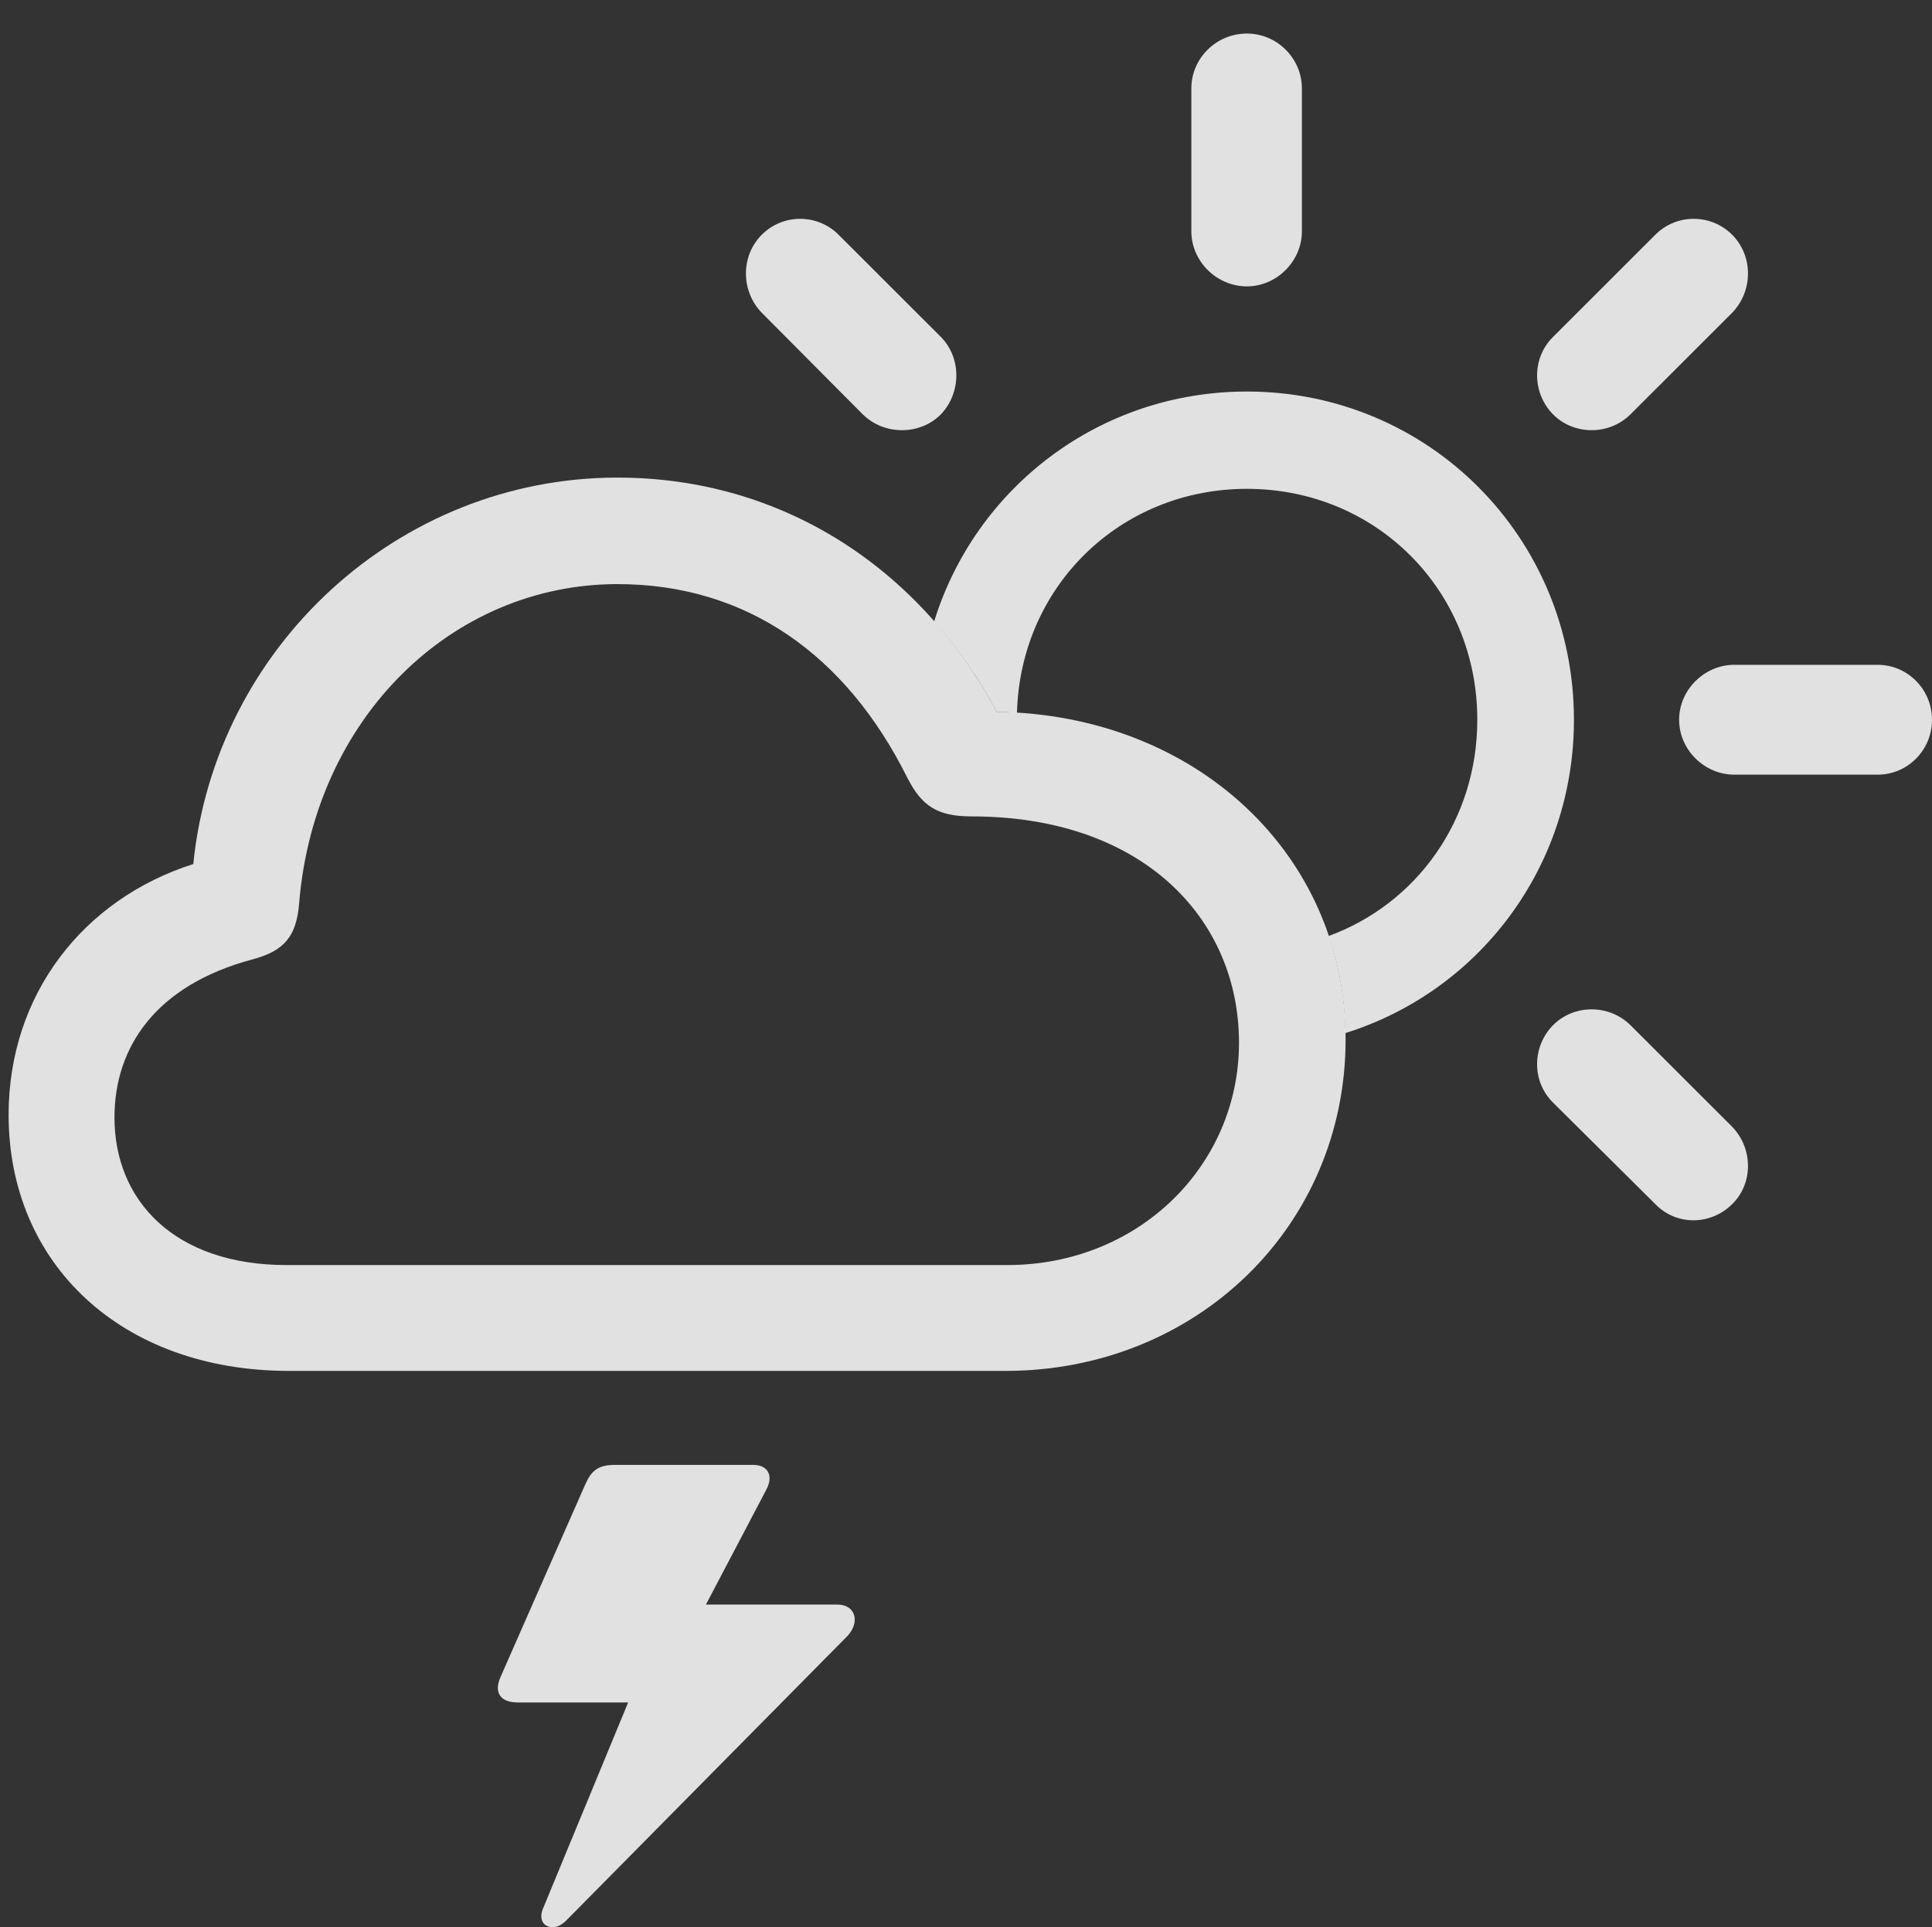 <?xml version="1.0" encoding="UTF-8"?>
<!--Generator: Apple Native CoreSVG 341-->
<!DOCTYPE svg
PUBLIC "-//W3C//DTD SVG 1.1//EN"
       "http://www.w3.org/Graphics/SVG/1.1/DTD/svg11.dtd">
<svg version="1.1" xmlns="http://www.w3.org/2000/svg" xmlns:xlink="http://www.w3.org/1999/xlink" viewBox="0 0 28.506 28.441">
 <rect x="0" y="0" width="28.506" height="28.441" fill="#333333" stroke="none"/>
 <g>
  <rect height="28.441" opacity="0" width="28.506" x="0" y="0"/>
  <path d="M11.309 21.979L10.416 23.679L12.354 23.679C12.627 23.679 12.695 23.942 12.5 24.147L8.369 28.327C8.271 28.434 8.164 28.464 8.076 28.425C7.988 28.386 7.959 28.278 8.018 28.151L9.268 25.124L7.637 25.124C7.383 25.124 7.285 24.977 7.383 24.753L8.633 21.911C8.721 21.716 8.809 21.618 9.072 21.618L11.113 21.618C11.328 21.618 11.416 21.774 11.309 21.979Z" fill="white" fill-opacity="0.85"/>
  <path d="M24.062 15.134L25.557 16.628C25.869 16.95 25.869 17.468 25.557 17.77C25.244 18.083 24.736 18.093 24.424 17.77L22.91 16.267C22.598 15.954 22.607 15.446 22.91 15.134C23.213 14.821 23.74 14.811 24.062 15.134ZM23.223 10.622C23.223 12.801 21.815 14.633 19.849 15.246C19.843 14.741 19.758 14.26 19.604 13.813C20.898 13.339 21.797 12.107 21.797 10.622C21.797 8.708 20.303 7.214 18.398 7.214C16.528 7.214 15.053 8.655 15.005 10.522C14.908 10.51 14.808 10.506 14.707 10.505C14.445 10.014 14.135 9.567 13.783 9.171C14.393 7.199 16.219 5.778 18.398 5.778C21.084 5.778 23.223 7.936 23.223 10.622ZM28.506 10.622C28.506 11.071 28.145 11.432 27.705 11.432L25.586 11.432C25.156 11.432 24.775 11.071 24.775 10.622C24.775 10.173 25.156 9.811 25.586 9.811L27.705 9.811C28.145 9.811 28.506 10.173 28.506 10.622ZM25.557 3.464C25.869 3.776 25.869 4.294 25.557 4.616L24.062 6.11C23.74 6.433 23.213 6.423 22.91 6.11C22.607 5.798 22.598 5.29 22.91 4.977L24.424 3.464C24.736 3.151 25.244 3.151 25.557 3.464ZM12.373 3.464L13.887 4.977C14.19 5.29 14.18 5.798 13.887 6.11C13.584 6.423 13.047 6.433 12.725 6.11L11.24 4.616C10.928 4.294 10.928 3.776 11.24 3.464C11.553 3.151 12.06 3.151 12.373 3.464ZM19.209 1.306L19.209 3.415C19.209 3.854 18.838 4.226 18.398 4.226C17.949 4.226 17.578 3.854 17.578 3.415L17.578 1.306C17.578 0.856 17.949 0.495 18.398 0.495C18.838 0.495 19.209 0.856 19.209 1.306Z" fill="white" fill-opacity="0.85"/>
  <path d="M4.268 20.231L14.834 20.231C17.656 20.231 19.854 18.093 19.854 15.339C19.854 12.604 17.637 10.544 14.707 10.505C13.565 8.366 11.523 7.048 9.111 7.048C5.879 7.048 3.174 9.548 2.852 12.751C1.23 13.268 0.127 14.675 0.127 16.452C0.127 18.649 1.787 20.231 4.268 20.231ZM4.229 18.669C2.568 18.669 1.689 17.712 1.689 16.491C1.689 15.456 2.295 14.538 3.73 14.157C4.199 14.03 4.375 13.815 4.414 13.327C4.639 10.593 6.67 8.62 9.111 8.62C11.006 8.62 12.48 9.655 13.389 11.481C13.604 11.901 13.838 12.048 14.336 12.048C16.865 12.048 18.281 13.561 18.281 15.388C18.281 17.204 16.797 18.669 14.863 18.669Z" fill="white" fill-opacity="0.85"/>
 </g>
</svg>
